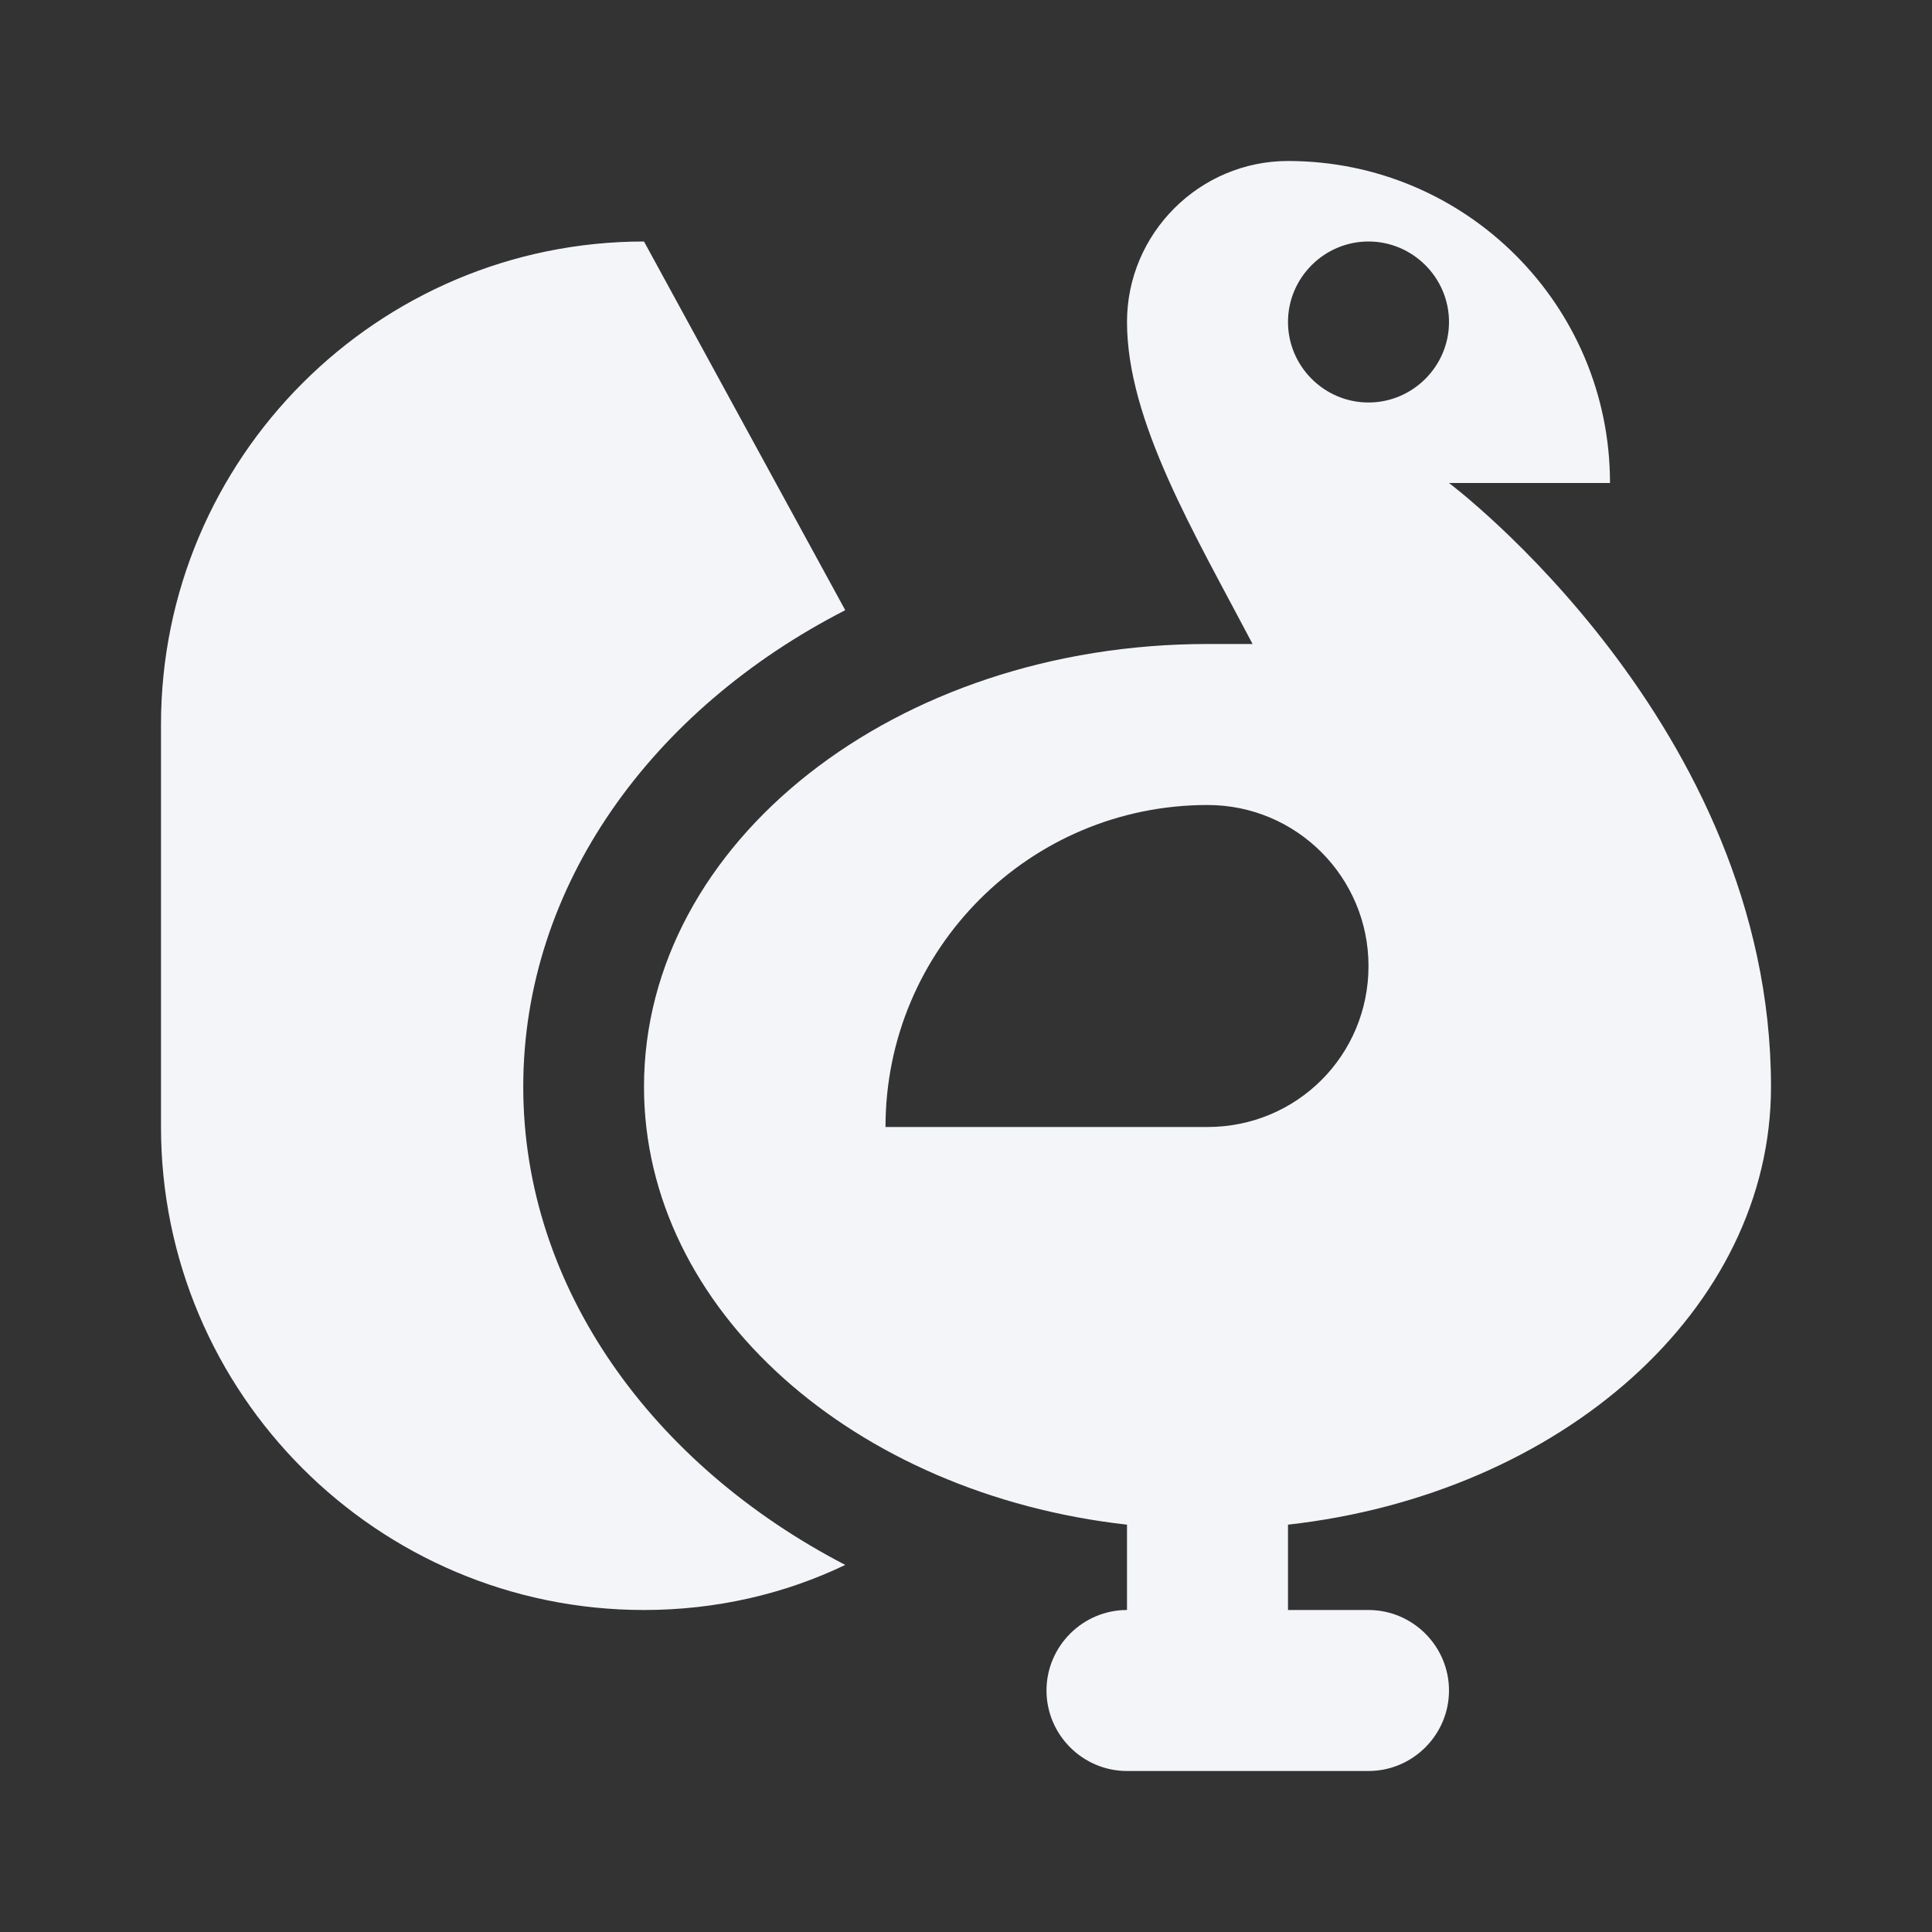 <?xml version="1.0" encoding="UTF-8"?><!DOCTYPE svg PUBLIC "-//W3C//DTD SVG 1.1//EN" "http://www.w3.org/Graphics/SVG/1.1/DTD/svg11.dtd"><svg fill="#f4f5f8" xmlns="http://www.w3.org/2000/svg" xmlns:xlink="http://www.w3.org/1999/xlink" version="1.1" id="mdi-turkey" width="24" height="24" viewBox="0 0 24 24"><rect x="0" y="0" width="24" height="24" fill="#333333" stroke="none"/><path d="M10.5 19.44C9.75 19.8 8.9 20 8 20C4.69 20 2 17.31 2 14V9C2 5.69 4.69 3 8 3L10.5 7.58C8.1 8.81 6.5 11 6.5 13.5C6.5 16 8.11 18.2 10.5 19.44M16 18.94V20H17C17.55 20 18 20.45 18 21S17.55 22 17 22H14C13.45 22 13 21.55 13 21S13.45 20 14 20V18.94C10.61 18.56 8 16.27 8 13.5C8 10.46 11.13 8 15 8C15.19 8 15.37 8 15.56 8C14.84 6.63 14 5.23 14 4C14 2.9 14.9 2 16 2C18.21 2 20 3.79 20 6H18C18 6 22 9 22 13.5C22 16.27 19.39 18.56 16 18.94M16 4C16 4.55 16.45 5 17 5S18 4.55 18 4 17.55 3 17 3 16 3.45 16 4M17 12C17 10.9 16.11 10 15 10C12.79 10 11 11.79 11 14H15C16.11 14 17 13.11 17 12Z" /></svg>